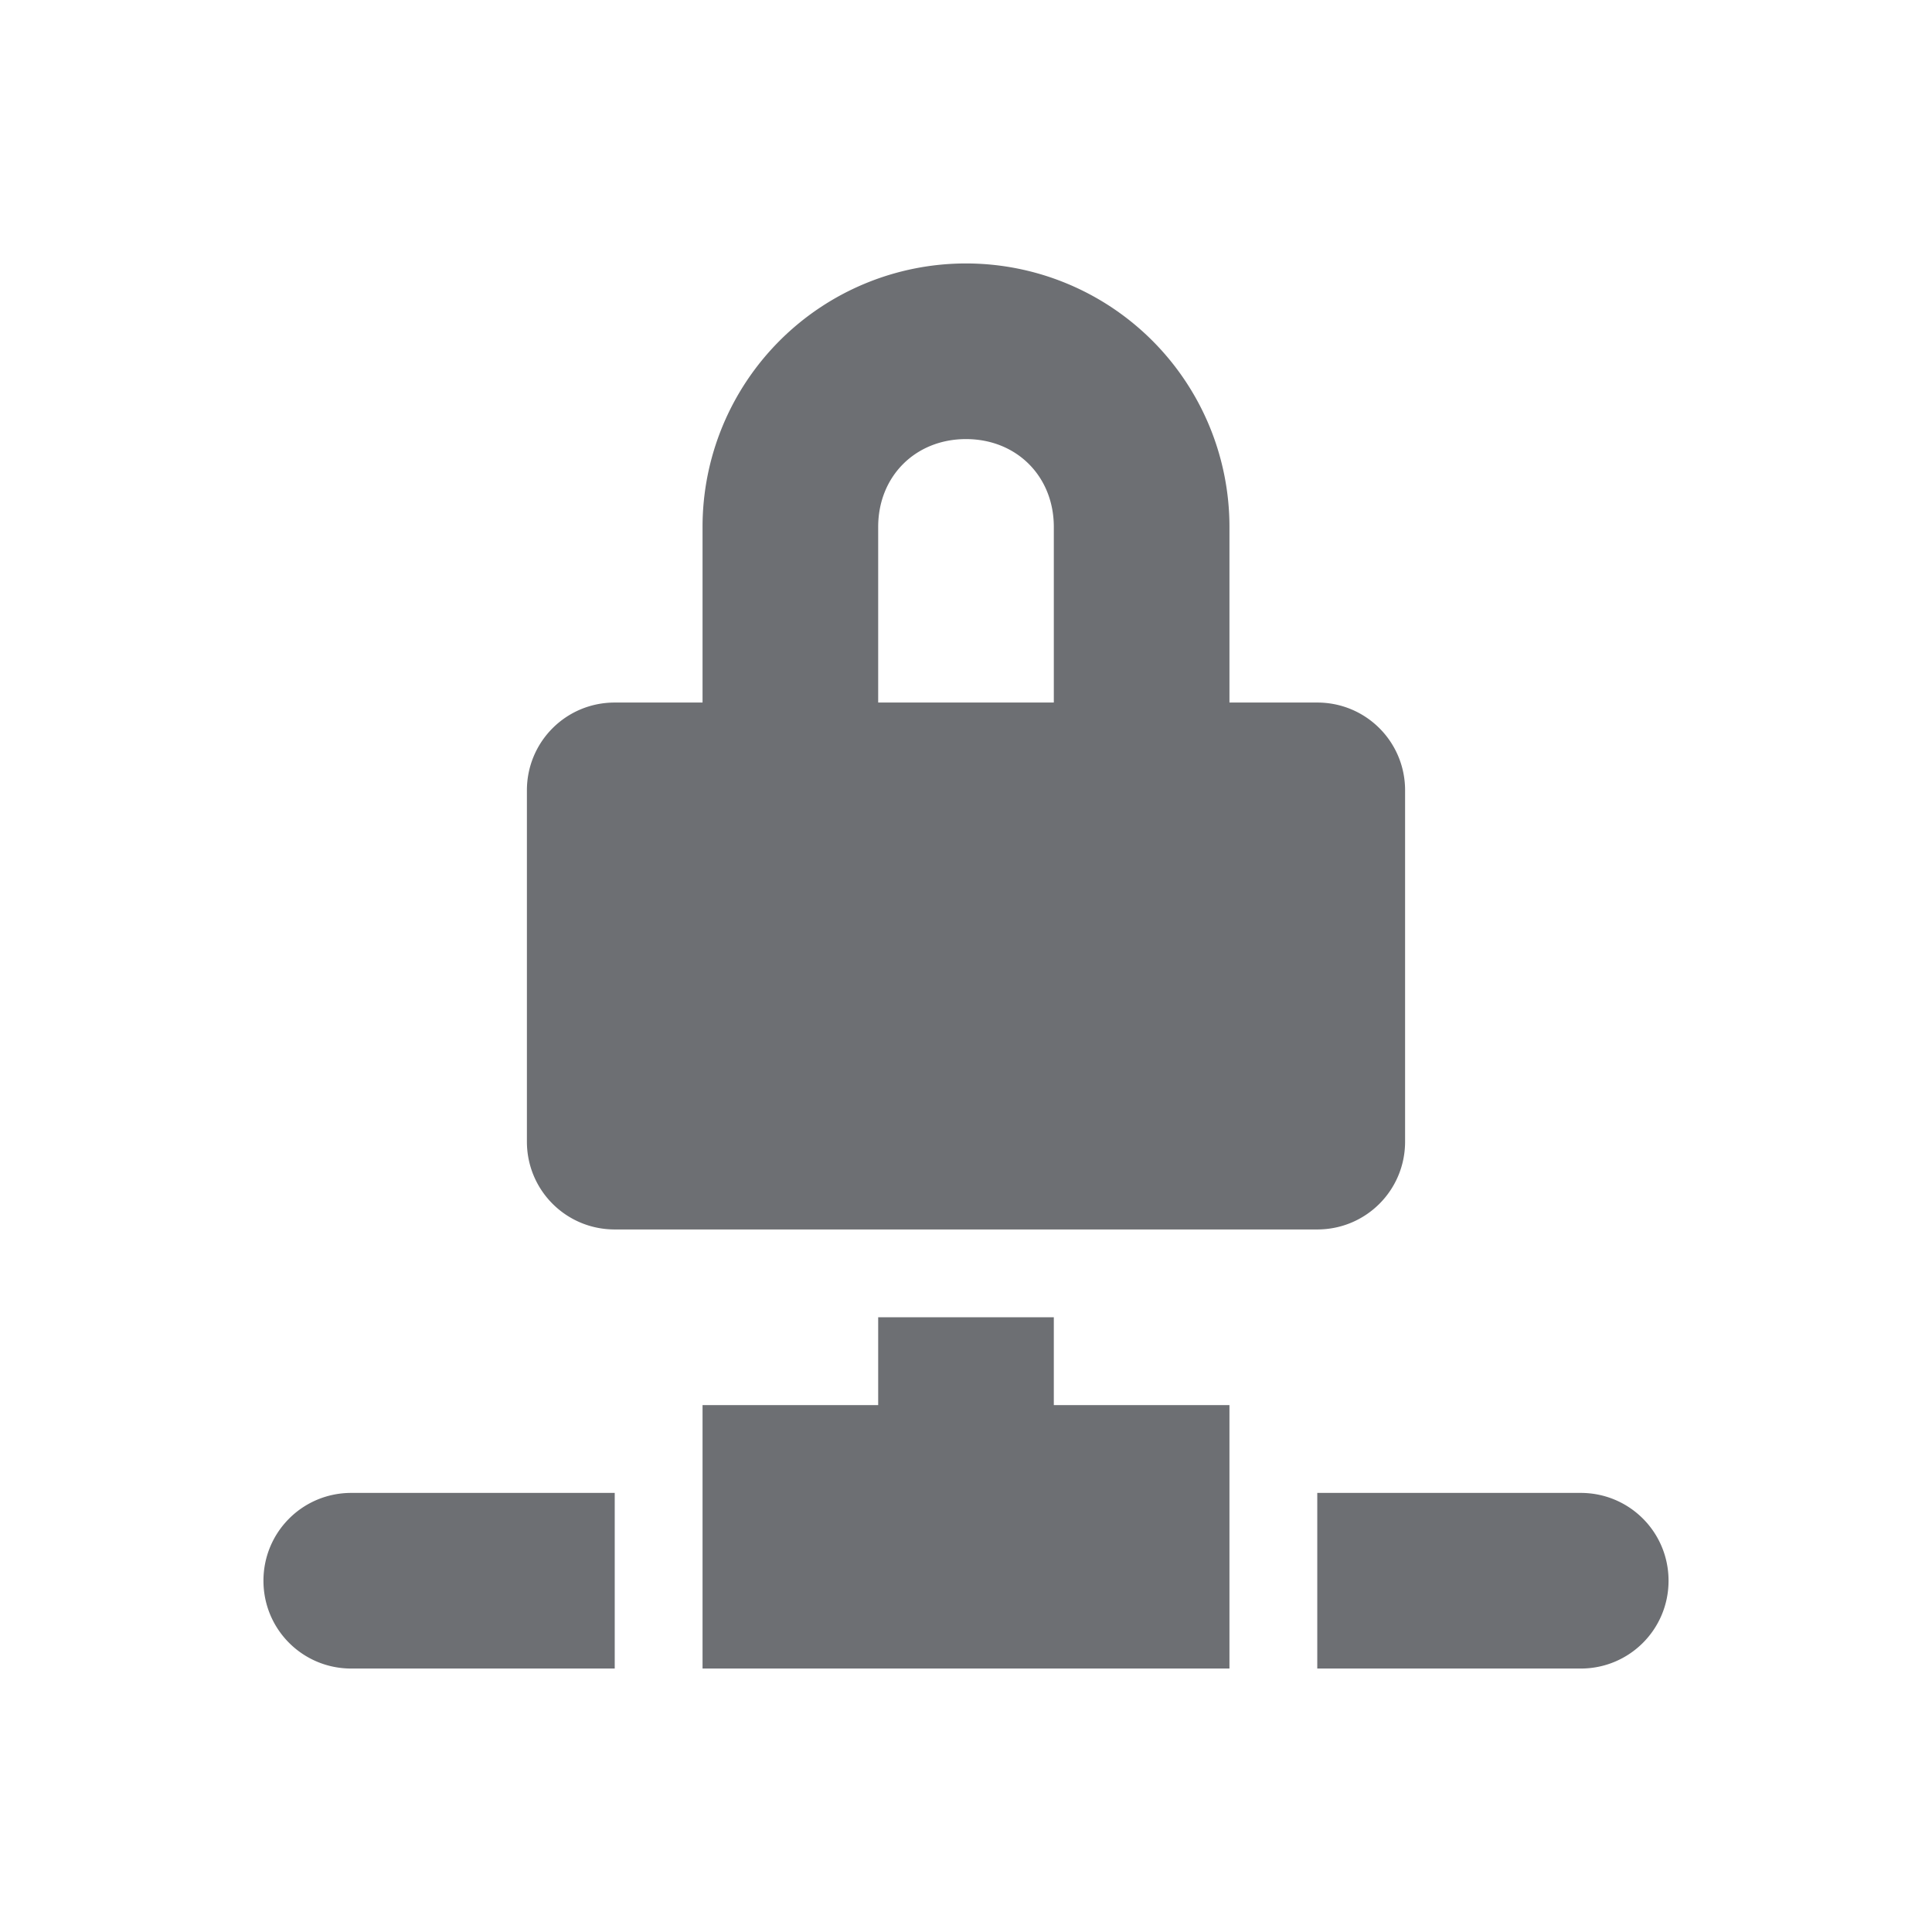 <svg xmlns="http://www.w3.org/2000/svg" width="22" height="22" version="1.1">
 <defs>
  <style id="current-color-scheme" type="text/css">
   .ColorScheme-Text { color:#6d6f73; } .ColorScheme-Highlight { color:#4285f4; } .ColorScheme-NeutralText { color:#ff9800; } .ColorScheme-PositiveText { color:#4caf50; } .ColorScheme-NegativeText { color:#f44336; }
  </style>
 </defs>
 <path style="fill:currentColor" class="ColorScheme-Text" d="M 11,3 A 3,3 0 0 0 8,6 V 8 H 7 C 6.446,8 6,8.446 6,9 v 4 c 0,0.554 0.446,1 1,1 h 8 c 0.554,0 1,-0.446 1,-1 V 9 C 16,8.446 15.554,8 15,8 H 14 V 6 A 3,3 0 0 0 11,3 Z m 0,2 c 0.576,0 1,0.424 1,1 V 8 H 10 V 6 c 0,-0.576 0.424,-1 1,-1 z m -1,10 v 1 H 8 v 1 2 h 6 v -2 -1 h -2 v -1 z m -6,2 c -0.554,0 -1,0.446 -1,1 0,0.554 0.446,1 1,1 h 3 v -2 z m 11,0 v 2 h 3 c 0.554,0 1,-0.446 1,-1 0,-0.554 -0.446,-1 -1,-1 z"/>
</svg>
